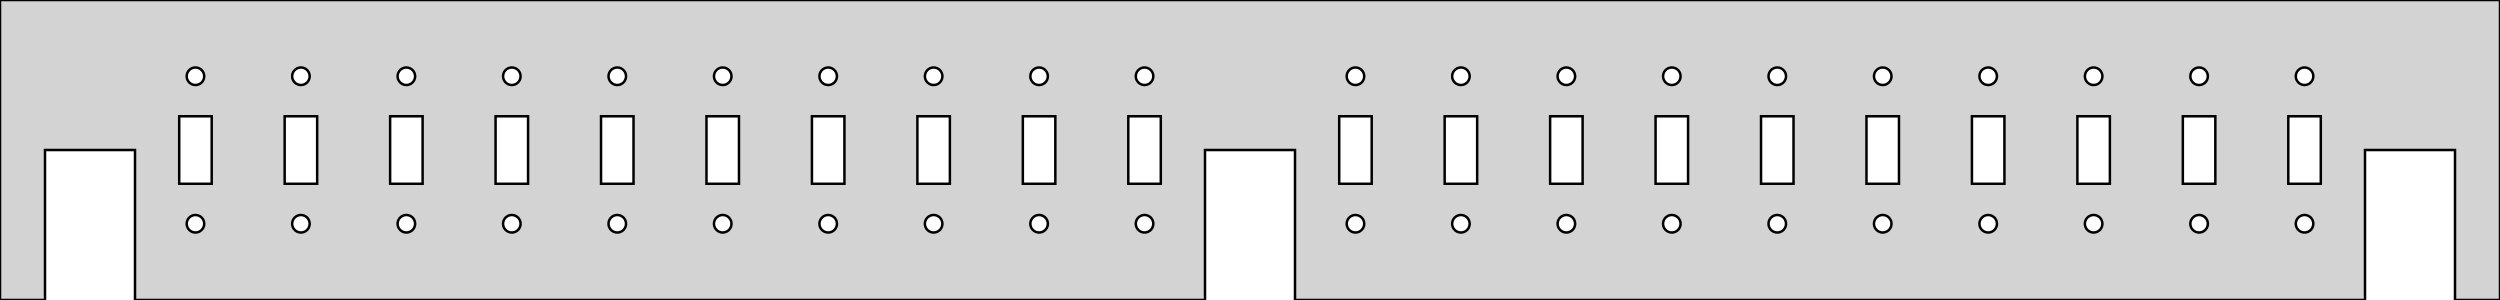 <?xml version="1.0" standalone="no"?>
<!DOCTYPE svg PUBLIC "-//W3C//DTD SVG 1.1//EN" "http://www.w3.org/Graphics/SVG/1.1/DTD/svg11.dtd">
<svg width="500mm" height="60mm" viewBox="0 -60 500 60" xmlns="http://www.w3.org/2000/svg" version="1.1">
<title>OpenSCAD Model</title>
<path d="
M 27,-30 L 27,-0 L 241,-0 L 241,-30 L 259,-30 L 259,-0
 L 473,-0 L 473,-30 L 491,-30 L 491,-0 L 500,-0 L 500,-60
 L 0,-60 L 0,-0 L 9,-0 L 9,-30 z
M 59.999,-43.01 L 59.818,-43.038 L 59.641,-43.086 L 59.47,-43.151 L 59.307,-43.234 L 59.153,-43.334
 L 59.011,-43.45 L 58.881,-43.579 L 58.766,-43.721 L 58.666,-43.875 L 58.583,-44.038 L 58.517,-44.209
 L 58.47,-44.386 L 58.441,-44.567 L 58.432,-44.75 L 58.441,-44.933 L 58.47,-45.114 L 58.517,-45.291
 L 58.583,-45.462 L 58.666,-45.625 L 58.766,-45.779 L 58.881,-45.921 L 59.011,-46.05 L 59.153,-46.166
 L 59.307,-46.266 L 59.47,-46.349 L 59.641,-46.414 L 59.818,-46.462 L 59.999,-46.49 L 60.182,-46.5
 L 60.365,-46.49 L 60.546,-46.462 L 60.723,-46.414 L 60.894,-46.349 L 61.057,-46.266 L 61.21,-46.166
 L 61.353,-46.05 L 61.482,-45.921 L 61.598,-45.779 L 61.697,-45.625 L 61.781,-45.462 L 61.846,-45.291
 L 61.894,-45.114 L 61.922,-44.933 L 61.932,-44.75 L 61.922,-44.567 L 61.894,-44.386 L 61.846,-44.209
 L 61.781,-44.038 L 61.697,-43.875 L 61.598,-43.721 L 61.482,-43.579 L 61.353,-43.45 L 61.21,-43.334
 L 61.057,-43.234 L 60.894,-43.151 L 60.723,-43.086 L 60.546,-43.038 L 60.365,-43.01 L 60.182,-43
 z
M 38.908,-43.01 L 38.727,-43.038 L 38.55,-43.086 L 38.379,-43.151 L 38.216,-43.234 L 38.062,-43.334
 L 37.92,-43.45 L 37.79,-43.579 L 37.675,-43.721 L 37.575,-43.875 L 37.492,-44.038 L 37.427,-44.209
 L 37.379,-44.386 L 37.35,-44.567 L 37.341,-44.75 L 37.35,-44.933 L 37.379,-45.114 L 37.427,-45.291
 L 37.492,-45.462 L 37.575,-45.625 L 37.675,-45.779 L 37.79,-45.921 L 37.92,-46.05 L 38.062,-46.166
 L 38.216,-46.266 L 38.379,-46.349 L 38.55,-46.414 L 38.727,-46.462 L 38.908,-46.49 L 39.091,-46.5
 L 39.274,-46.49 L 39.455,-46.462 L 39.632,-46.414 L 39.803,-46.349 L 39.966,-46.266 L 40.12,-46.166
 L 40.262,-46.05 L 40.391,-45.921 L 40.507,-45.779 L 40.606,-45.625 L 40.69,-45.462 L 40.755,-45.291
 L 40.803,-45.114 L 40.831,-44.933 L 40.841,-44.75 L 40.831,-44.567 L 40.803,-44.386 L 40.755,-44.209
 L 40.69,-44.038 L 40.606,-43.875 L 40.507,-43.721 L 40.391,-43.579 L 40.262,-43.45 L 40.12,-43.334
 L 39.966,-43.234 L 39.803,-43.151 L 39.632,-43.086 L 39.455,-43.038 L 39.274,-43.01 L 39.091,-43
 z
M 228.726,-43.01 L 228.545,-43.038 L 228.368,-43.086 L 228.197,-43.151 L 228.034,-43.234 L 227.88,-43.334
 L 227.738,-43.45 L 227.609,-43.579 L 227.493,-43.721 L 227.394,-43.875 L 227.31,-44.038 L 227.245,-44.209
 L 227.197,-44.386 L 227.169,-44.567 L 227.159,-44.75 L 227.169,-44.933 L 227.197,-45.114 L 227.245,-45.291
 L 227.31,-45.462 L 227.394,-45.625 L 227.493,-45.779 L 227.609,-45.921 L 227.738,-46.05 L 227.88,-46.166
 L 228.034,-46.266 L 228.197,-46.349 L 228.368,-46.414 L 228.545,-46.462 L 228.726,-46.49 L 228.909,-46.5
 L 229.092,-46.49 L 229.273,-46.462 L 229.45,-46.414 L 229.621,-46.349 L 229.784,-46.266 L 229.938,-46.166
 L 230.08,-46.05 L 230.21,-45.921 L 230.325,-45.779 L 230.425,-45.625 L 230.508,-45.462 L 230.573,-45.291
 L 230.621,-45.114 L 230.649,-44.933 L 230.659,-44.75 L 230.649,-44.567 L 230.621,-44.386 L 230.573,-44.209
 L 230.508,-44.038 L 230.425,-43.875 L 230.325,-43.721 L 230.21,-43.579 L 230.08,-43.45 L 229.938,-43.334
 L 229.784,-43.234 L 229.621,-43.151 L 229.45,-43.086 L 229.273,-43.038 L 229.092,-43.01 L 228.909,-43
 z
M 81.09,-43.01 L 80.909,-43.038 L 80.732,-43.086 L 80.561,-43.151 L 80.398,-43.234 L 80.244,-43.334
 L 80.102,-43.45 L 79.972,-43.579 L 79.857,-43.721 L 79.757,-43.875 L 79.674,-44.038 L 79.608,-44.209
 L 79.561,-44.386 L 79.532,-44.567 L 79.523,-44.75 L 79.532,-44.933 L 79.561,-45.114 L 79.608,-45.291
 L 79.674,-45.462 L 79.757,-45.625 L 79.857,-45.779 L 79.972,-45.921 L 80.102,-46.05 L 80.244,-46.166
 L 80.398,-46.266 L 80.561,-46.349 L 80.732,-46.414 L 80.909,-46.462 L 81.09,-46.49 L 81.273,-46.5
 L 81.456,-46.49 L 81.637,-46.462 L 81.814,-46.414 L 81.984,-46.349 L 82.148,-46.266 L 82.301,-46.166
 L 82.444,-46.05 L 82.573,-45.921 L 82.689,-45.779 L 82.788,-45.625 L 82.871,-45.462 L 82.937,-45.291
 L 82.984,-45.114 L 83.013,-44.933 L 83.023,-44.75 L 83.013,-44.567 L 82.984,-44.386 L 82.937,-44.209
 L 82.871,-44.038 L 82.788,-43.875 L 82.689,-43.721 L 82.573,-43.579 L 82.444,-43.45 L 82.301,-43.334
 L 82.148,-43.234 L 81.984,-43.151 L 81.814,-43.086 L 81.637,-43.038 L 81.456,-43.01 L 81.273,-43
 z
M 207.635,-43.01 L 207.454,-43.038 L 207.277,-43.086 L 207.106,-43.151 L 206.943,-43.234 L 206.79,-43.334
 L 206.647,-43.45 L 206.518,-43.579 L 206.402,-43.721 L 206.303,-43.875 L 206.219,-44.038 L 206.154,-44.209
 L 206.106,-44.386 L 206.078,-44.567 L 206.068,-44.75 L 206.078,-44.933 L 206.106,-45.114 L 206.154,-45.291
 L 206.219,-45.462 L 206.303,-45.625 L 206.402,-45.779 L 206.518,-45.921 L 206.647,-46.05 L 206.79,-46.166
 L 206.943,-46.266 L 207.106,-46.349 L 207.277,-46.414 L 207.454,-46.462 L 207.635,-46.49 L 207.818,-46.5
 L 208.001,-46.49 L 208.182,-46.462 L 208.359,-46.414 L 208.53,-46.349 L 208.693,-46.266 L 208.847,-46.166
 L 208.989,-46.05 L 209.119,-45.921 L 209.234,-45.779 L 209.334,-45.625 L 209.417,-45.462 L 209.483,-45.291
 L 209.53,-45.114 L 209.559,-44.933 L 209.568,-44.75 L 209.559,-44.567 L 209.53,-44.386 L 209.483,-44.209
 L 209.417,-44.038 L 209.334,-43.875 L 209.234,-43.721 L 209.119,-43.579 L 208.989,-43.45 L 208.847,-43.334
 L 208.693,-43.234 L 208.53,-43.151 L 208.359,-43.086 L 208.182,-43.038 L 208.001,-43.01 L 207.818,-43
 z
M 102.181,-43.01 L 102,-43.038 L 101.823,-43.086 L 101.652,-43.151 L 101.489,-43.234 L 101.335,-43.334
 L 101.193,-43.45 L 101.063,-43.579 L 100.948,-43.721 L 100.848,-43.875 L 100.765,-44.038 L 100.699,-44.209
 L 100.652,-44.386 L 100.623,-44.567 L 100.614,-44.75 L 100.623,-44.933 L 100.652,-45.114 L 100.699,-45.291
 L 100.765,-45.462 L 100.848,-45.625 L 100.948,-45.779 L 101.063,-45.921 L 101.193,-46.05 L 101.335,-46.166
 L 101.489,-46.266 L 101.652,-46.349 L 101.823,-46.414 L 102,-46.462 L 102.181,-46.49 L 102.364,-46.5
 L 102.547,-46.49 L 102.727,-46.462 L 102.904,-46.414 L 103.075,-46.349 L 103.239,-46.266 L 103.392,-46.166
 L 103.535,-46.05 L 103.664,-45.921 L 103.779,-45.779 L 103.879,-45.625 L 103.962,-45.462 L 104.028,-45.291
 L 104.075,-45.114 L 104.104,-44.933 L 104.114,-44.75 L 104.104,-44.567 L 104.075,-44.386 L 104.028,-44.209
 L 103.962,-44.038 L 103.879,-43.875 L 103.779,-43.721 L 103.664,-43.579 L 103.535,-43.45 L 103.392,-43.334
 L 103.239,-43.234 L 103.075,-43.151 L 102.904,-43.086 L 102.727,-43.038 L 102.547,-43.01 L 102.364,-43
 z
M 186.544,-43.01 L 186.363,-43.038 L 186.186,-43.086 L 186.015,-43.151 L 185.852,-43.234 L 185.699,-43.334
 L 185.556,-43.45 L 185.427,-43.579 L 185.311,-43.721 L 185.212,-43.875 L 185.129,-44.038 L 185.063,-44.209
 L 185.016,-44.386 L 184.987,-44.567 L 184.977,-44.75 L 184.987,-44.933 L 185.016,-45.114 L 185.063,-45.291
 L 185.129,-45.462 L 185.212,-45.625 L 185.311,-45.779 L 185.427,-45.921 L 185.556,-46.05 L 185.699,-46.166
 L 185.852,-46.266 L 186.015,-46.349 L 186.186,-46.414 L 186.363,-46.462 L 186.544,-46.49 L 186.727,-46.5
 L 186.91,-46.49 L 187.091,-46.462 L 187.268,-46.414 L 187.439,-46.349 L 187.602,-46.266 L 187.756,-46.166
 L 187.898,-46.05 L 188.028,-45.921 L 188.143,-45.779 L 188.243,-45.625 L 188.326,-45.462 L 188.392,-45.291
 L 188.439,-45.114 L 188.468,-44.933 L 188.477,-44.75 L 188.468,-44.567 L 188.439,-44.386 L 188.392,-44.209
 L 188.326,-44.038 L 188.243,-43.875 L 188.143,-43.721 L 188.028,-43.579 L 187.898,-43.45 L 187.756,-43.334
 L 187.602,-43.234 L 187.439,-43.151 L 187.268,-43.086 L 187.091,-43.038 L 186.91,-43.01 L 186.727,-43
 z
M 123.272,-43.01 L 123.091,-43.038 L 122.914,-43.086 L 122.743,-43.151 L 122.58,-43.234 L 122.426,-43.334
 L 122.284,-43.45 L 122.154,-43.579 L 122.039,-43.721 L 121.939,-43.875 L 121.856,-44.038 L 121.79,-44.209
 L 121.743,-44.386 L 121.714,-44.567 L 121.705,-44.75 L 121.714,-44.933 L 121.743,-45.114 L 121.79,-45.291
 L 121.856,-45.462 L 121.939,-45.625 L 122.039,-45.779 L 122.154,-45.921 L 122.284,-46.05 L 122.426,-46.166
 L 122.58,-46.266 L 122.743,-46.349 L 122.914,-46.414 L 123.091,-46.462 L 123.272,-46.49 L 123.455,-46.5
 L 123.637,-46.49 L 123.818,-46.462 L 123.995,-46.414 L 124.166,-46.349 L 124.33,-46.266 L 124.483,-46.166
 L 124.626,-46.05 L 124.755,-45.921 L 124.87,-45.779 L 124.97,-45.625 L 125.053,-45.462 L 125.119,-45.291
 L 125.166,-45.114 L 125.195,-44.933 L 125.205,-44.75 L 125.195,-44.567 L 125.166,-44.386 L 125.119,-44.209
 L 125.053,-44.038 L 124.97,-43.875 L 124.87,-43.721 L 124.755,-43.579 L 124.626,-43.45 L 124.483,-43.334
 L 124.33,-43.234 L 124.166,-43.151 L 123.995,-43.086 L 123.818,-43.038 L 123.637,-43.01 L 123.455,-43
 z
M 165.453,-43.01 L 165.273,-43.038 L 165.096,-43.086 L 164.925,-43.151 L 164.761,-43.234 L 164.608,-43.334
 L 164.465,-43.45 L 164.336,-43.579 L 164.221,-43.721 L 164.121,-43.875 L 164.038,-44.038 L 163.972,-44.209
 L 163.925,-44.386 L 163.896,-44.567 L 163.886,-44.75 L 163.896,-44.933 L 163.925,-45.114 L 163.972,-45.291
 L 164.038,-45.462 L 164.121,-45.625 L 164.221,-45.779 L 164.336,-45.921 L 164.465,-46.05 L 164.608,-46.166
 L 164.761,-46.266 L 164.925,-46.349 L 165.096,-46.414 L 165.273,-46.462 L 165.453,-46.49 L 165.636,-46.5
 L 165.819,-46.49 L 166,-46.462 L 166.177,-46.414 L 166.348,-46.349 L 166.511,-46.266 L 166.665,-46.166
 L 166.807,-46.05 L 166.937,-45.921 L 167.052,-45.779 L 167.152,-45.625 L 167.235,-45.462 L 167.301,-45.291
 L 167.348,-45.114 L 167.377,-44.933 L 167.386,-44.75 L 167.377,-44.567 L 167.348,-44.386 L 167.301,-44.209
 L 167.235,-44.038 L 167.152,-43.875 L 167.052,-43.721 L 166.937,-43.579 L 166.807,-43.45 L 166.665,-43.334
 L 166.511,-43.234 L 166.348,-43.151 L 166.177,-43.086 L 166,-43.038 L 165.819,-43.01 L 165.636,-43
 z
M 144.363,-43.01 L 144.182,-43.038 L 144.005,-43.086 L 143.834,-43.151 L 143.67,-43.234 L 143.517,-43.334
 L 143.374,-43.45 L 143.245,-43.579 L 143.13,-43.721 L 143.03,-43.875 L 142.947,-44.038 L 142.881,-44.209
 L 142.834,-44.386 L 142.805,-44.567 L 142.795,-44.75 L 142.805,-44.933 L 142.834,-45.114 L 142.881,-45.291
 L 142.947,-45.462 L 143.03,-45.625 L 143.13,-45.779 L 143.245,-45.921 L 143.374,-46.05 L 143.517,-46.166
 L 143.67,-46.266 L 143.834,-46.349 L 144.005,-46.414 L 144.182,-46.462 L 144.363,-46.49 L 144.545,-46.5
 L 144.728,-46.49 L 144.909,-46.462 L 145.086,-46.414 L 145.257,-46.349 L 145.42,-46.266 L 145.574,-46.166
 L 145.716,-46.05 L 145.846,-45.921 L 145.961,-45.779 L 146.061,-45.625 L 146.144,-45.462 L 146.21,-45.291
 L 146.257,-45.114 L 146.286,-44.933 L 146.295,-44.75 L 146.286,-44.567 L 146.257,-44.386 L 146.21,-44.209
 L 146.144,-44.038 L 146.061,-43.875 L 145.961,-43.721 L 145.846,-43.579 L 145.716,-43.45 L 145.574,-43.334
 L 145.42,-43.234 L 145.257,-43.151 L 145.086,-43.086 L 144.909,-43.038 L 144.728,-43.01 L 144.545,-43
 z
M 291.999,-43.01 L 291.818,-43.038 L 291.641,-43.086 L 291.47,-43.151 L 291.307,-43.234 L 291.153,-43.334
 L 291.011,-43.45 L 290.881,-43.579 L 290.766,-43.721 L 290.666,-43.875 L 290.583,-44.038 L 290.517,-44.209
 L 290.47,-44.386 L 290.441,-44.567 L 290.432,-44.75 L 290.441,-44.933 L 290.47,-45.114 L 290.517,-45.291
 L 290.583,-45.462 L 290.666,-45.625 L 290.766,-45.779 L 290.881,-45.921 L 291.011,-46.05 L 291.153,-46.166
 L 291.307,-46.266 L 291.47,-46.349 L 291.641,-46.414 L 291.818,-46.462 L 291.999,-46.49 L 292.182,-46.5
 L 292.365,-46.49 L 292.546,-46.462 L 292.723,-46.414 L 292.894,-46.349 L 293.057,-46.266 L 293.21,-46.166
 L 293.353,-46.05 L 293.482,-45.921 L 293.598,-45.779 L 293.697,-45.625 L 293.781,-45.462 L 293.846,-45.291
 L 293.894,-45.114 L 293.922,-44.933 L 293.932,-44.75 L 293.922,-44.567 L 293.894,-44.386 L 293.846,-44.209
 L 293.781,-44.038 L 293.697,-43.875 L 293.598,-43.721 L 293.482,-43.579 L 293.353,-43.45 L 293.21,-43.334
 L 293.057,-43.234 L 292.894,-43.151 L 292.723,-43.086 L 292.546,-43.038 L 292.365,-43.01 L 292.182,-43
 z
M 460.726,-43.01 L 460.545,-43.038 L 460.368,-43.086 L 460.197,-43.151 L 460.034,-43.234 L 459.88,-43.334
 L 459.738,-43.45 L 459.609,-43.579 L 459.493,-43.721 L 459.394,-43.875 L 459.31,-44.038 L 459.245,-44.209
 L 459.197,-44.386 L 459.169,-44.567 L 459.159,-44.75 L 459.169,-44.933 L 459.197,-45.114 L 459.245,-45.291
 L 459.31,-45.462 L 459.394,-45.625 L 459.493,-45.779 L 459.609,-45.921 L 459.738,-46.05 L 459.88,-46.166
 L 460.034,-46.266 L 460.197,-46.349 L 460.368,-46.414 L 460.545,-46.462 L 460.726,-46.49 L 460.909,-46.5
 L 461.092,-46.49 L 461.273,-46.462 L 461.45,-46.414 L 461.621,-46.349 L 461.784,-46.266 L 461.938,-46.166
 L 462.08,-46.05 L 462.21,-45.921 L 462.325,-45.779 L 462.425,-45.625 L 462.508,-45.462 L 462.573,-45.291
 L 462.621,-45.114 L 462.649,-44.933 L 462.659,-44.75 L 462.649,-44.567 L 462.621,-44.386 L 462.573,-44.209
 L 462.508,-44.038 L 462.425,-43.875 L 462.325,-43.721 L 462.21,-43.579 L 462.08,-43.45 L 461.938,-43.334
 L 461.784,-43.234 L 461.621,-43.151 L 461.45,-43.086 L 461.273,-43.038 L 461.092,-43.01 L 460.909,-43
 z
M 313.09,-43.01 L 312.909,-43.038 L 312.732,-43.086 L 312.561,-43.151 L 312.398,-43.234 L 312.244,-43.334
 L 312.102,-43.45 L 311.972,-43.579 L 311.857,-43.721 L 311.757,-43.875 L 311.674,-44.038 L 311.608,-44.209
 L 311.561,-44.386 L 311.532,-44.567 L 311.523,-44.75 L 311.532,-44.933 L 311.561,-45.114 L 311.608,-45.291
 L 311.674,-45.462 L 311.757,-45.625 L 311.857,-45.779 L 311.972,-45.921 L 312.102,-46.05 L 312.244,-46.166
 L 312.398,-46.266 L 312.561,-46.349 L 312.732,-46.414 L 312.909,-46.462 L 313.09,-46.49 L 313.273,-46.5
 L 313.456,-46.49 L 313.637,-46.462 L 313.813,-46.414 L 313.984,-46.349 L 314.148,-46.266 L 314.301,-46.166
 L 314.444,-46.05 L 314.573,-45.921 L 314.688,-45.779 L 314.788,-45.625 L 314.871,-45.462 L 314.937,-45.291
 L 314.984,-45.114 L 315.013,-44.933 L 315.023,-44.75 L 315.013,-44.567 L 314.984,-44.386 L 314.937,-44.209
 L 314.871,-44.038 L 314.788,-43.875 L 314.688,-43.721 L 314.573,-43.579 L 314.444,-43.45 L 314.301,-43.334
 L 314.148,-43.234 L 313.984,-43.151 L 313.813,-43.086 L 313.637,-43.038 L 313.456,-43.01 L 313.273,-43
 z
M 439.635,-43.01 L 439.454,-43.038 L 439.277,-43.086 L 439.106,-43.151 L 438.943,-43.234 L 438.79,-43.334
 L 438.647,-43.45 L 438.518,-43.579 L 438.402,-43.721 L 438.303,-43.875 L 438.219,-44.038 L 438.154,-44.209
 L 438.106,-44.386 L 438.078,-44.567 L 438.068,-44.75 L 438.078,-44.933 L 438.106,-45.114 L 438.154,-45.291
 L 438.219,-45.462 L 438.303,-45.625 L 438.402,-45.779 L 438.518,-45.921 L 438.647,-46.05 L 438.79,-46.166
 L 438.943,-46.266 L 439.106,-46.349 L 439.277,-46.414 L 439.454,-46.462 L 439.635,-46.49 L 439.818,-46.5
 L 440.001,-46.49 L 440.182,-46.462 L 440.359,-46.414 L 440.53,-46.349 L 440.693,-46.266 L 440.847,-46.166
 L 440.989,-46.05 L 441.119,-45.921 L 441.234,-45.779 L 441.334,-45.625 L 441.417,-45.462 L 441.483,-45.291
 L 441.53,-45.114 L 441.559,-44.933 L 441.568,-44.75 L 441.559,-44.567 L 441.53,-44.386 L 441.483,-44.209
 L 441.417,-44.038 L 441.334,-43.875 L 441.234,-43.721 L 441.119,-43.579 L 440.989,-43.45 L 440.847,-43.334
 L 440.693,-43.234 L 440.53,-43.151 L 440.359,-43.086 L 440.182,-43.038 L 440.001,-43.01 L 439.818,-43
 z
M 334.181,-43.01 L 334,-43.038 L 333.823,-43.086 L 333.652,-43.151 L 333.489,-43.234 L 333.335,-43.334
 L 333.193,-43.45 L 333.063,-43.579 L 332.948,-43.721 L 332.848,-43.875 L 332.765,-44.038 L 332.699,-44.209
 L 332.652,-44.386 L 332.623,-44.567 L 332.614,-44.75 L 332.623,-44.933 L 332.652,-45.114 L 332.699,-45.291
 L 332.765,-45.462 L 332.848,-45.625 L 332.948,-45.779 L 333.063,-45.921 L 333.193,-46.05 L 333.335,-46.166
 L 333.489,-46.266 L 333.652,-46.349 L 333.823,-46.414 L 334,-46.462 L 334.181,-46.49 L 334.364,-46.5
 L 334.547,-46.49 L 334.727,-46.462 L 334.904,-46.414 L 335.075,-46.349 L 335.239,-46.266 L 335.392,-46.166
 L 335.535,-46.05 L 335.664,-45.921 L 335.779,-45.779 L 335.879,-45.625 L 335.962,-45.462 L 336.028,-45.291
 L 336.075,-45.114 L 336.104,-44.933 L 336.114,-44.75 L 336.104,-44.567 L 336.075,-44.386 L 336.028,-44.209
 L 335.962,-44.038 L 335.879,-43.875 L 335.779,-43.721 L 335.664,-43.579 L 335.535,-43.45 L 335.392,-43.334
 L 335.239,-43.234 L 335.075,-43.151 L 334.904,-43.086 L 334.727,-43.038 L 334.547,-43.01 L 334.364,-43
 z
M 418.544,-43.01 L 418.363,-43.038 L 418.186,-43.086 L 418.015,-43.151 L 417.852,-43.234 L 417.699,-43.334
 L 417.556,-43.45 L 417.427,-43.579 L 417.311,-43.721 L 417.212,-43.875 L 417.129,-44.038 L 417.063,-44.209
 L 417.016,-44.386 L 416.987,-44.567 L 416.977,-44.75 L 416.987,-44.933 L 417.016,-45.114 L 417.063,-45.291
 L 417.129,-45.462 L 417.212,-45.625 L 417.311,-45.779 L 417.427,-45.921 L 417.556,-46.05 L 417.699,-46.166
 L 417.852,-46.266 L 418.015,-46.349 L 418.186,-46.414 L 418.363,-46.462 L 418.544,-46.49 L 418.727,-46.5
 L 418.91,-46.49 L 419.091,-46.462 L 419.268,-46.414 L 419.439,-46.349 L 419.602,-46.266 L 419.756,-46.166
 L 419.898,-46.05 L 420.028,-45.921 L 420.143,-45.779 L 420.243,-45.625 L 420.326,-45.462 L 420.392,-45.291
 L 420.439,-45.114 L 420.468,-44.933 L 420.477,-44.75 L 420.468,-44.567 L 420.439,-44.386 L 420.392,-44.209
 L 420.326,-44.038 L 420.243,-43.875 L 420.143,-43.721 L 420.028,-43.579 L 419.898,-43.45 L 419.756,-43.334
 L 419.602,-43.234 L 419.439,-43.151 L 419.268,-43.086 L 419.091,-43.038 L 418.91,-43.01 L 418.727,-43
 z
M 355.272,-43.01 L 355.091,-43.038 L 354.914,-43.086 L 354.743,-43.151 L 354.58,-43.234 L 354.426,-43.334
 L 354.284,-43.45 L 354.154,-43.579 L 354.039,-43.721 L 353.939,-43.875 L 353.856,-44.038 L 353.79,-44.209
 L 353.743,-44.386 L 353.714,-44.567 L 353.705,-44.75 L 353.714,-44.933 L 353.743,-45.114 L 353.79,-45.291
 L 353.856,-45.462 L 353.939,-45.625 L 354.039,-45.779 L 354.154,-45.921 L 354.284,-46.05 L 354.426,-46.166
 L 354.58,-46.266 L 354.743,-46.349 L 354.914,-46.414 L 355.091,-46.462 L 355.272,-46.49 L 355.455,-46.5
 L 355.637,-46.49 L 355.818,-46.462 L 355.995,-46.414 L 356.166,-46.349 L 356.33,-46.266 L 356.483,-46.166
 L 356.626,-46.05 L 356.755,-45.921 L 356.87,-45.779 L 356.97,-45.625 L 357.053,-45.462 L 357.119,-45.291
 L 357.166,-45.114 L 357.195,-44.933 L 357.205,-44.75 L 357.195,-44.567 L 357.166,-44.386 L 357.119,-44.209
 L 357.053,-44.038 L 356.97,-43.875 L 356.87,-43.721 L 356.755,-43.579 L 356.626,-43.45 L 356.483,-43.334
 L 356.33,-43.234 L 356.166,-43.151 L 355.995,-43.086 L 355.818,-43.038 L 355.637,-43.01 L 355.455,-43
 z
M 397.453,-43.01 L 397.273,-43.038 L 397.096,-43.086 L 396.925,-43.151 L 396.761,-43.234 L 396.608,-43.334
 L 396.465,-43.45 L 396.336,-43.579 L 396.221,-43.721 L 396.121,-43.875 L 396.038,-44.038 L 395.972,-44.209
 L 395.925,-44.386 L 395.896,-44.567 L 395.886,-44.75 L 395.896,-44.933 L 395.925,-45.114 L 395.972,-45.291
 L 396.038,-45.462 L 396.121,-45.625 L 396.221,-45.779 L 396.336,-45.921 L 396.465,-46.05 L 396.608,-46.166
 L 396.761,-46.266 L 396.925,-46.349 L 397.096,-46.414 L 397.273,-46.462 L 397.453,-46.49 L 397.636,-46.5
 L 397.819,-46.49 L 398,-46.462 L 398.177,-46.414 L 398.348,-46.349 L 398.511,-46.266 L 398.665,-46.166
 L 398.807,-46.05 L 398.937,-45.921 L 399.052,-45.779 L 399.152,-45.625 L 399.235,-45.462 L 399.301,-45.291
 L 399.348,-45.114 L 399.377,-44.933 L 399.386,-44.75 L 399.377,-44.567 L 399.348,-44.386 L 399.301,-44.209
 L 399.235,-44.038 L 399.152,-43.875 L 399.052,-43.721 L 398.937,-43.579 L 398.807,-43.45 L 398.665,-43.334
 L 398.511,-43.234 L 398.348,-43.151 L 398.177,-43.086 L 398,-43.038 L 397.819,-43.01 L 397.636,-43
 z
M 376.363,-43.01 L 376.182,-43.038 L 376.005,-43.086 L 375.834,-43.151 L 375.67,-43.234 L 375.517,-43.334
 L 375.374,-43.45 L 375.245,-43.579 L 375.13,-43.721 L 375.03,-43.875 L 374.947,-44.038 L 374.881,-44.209
 L 374.834,-44.386 L 374.805,-44.567 L 374.795,-44.75 L 374.805,-44.933 L 374.834,-45.114 L 374.881,-45.291
 L 374.947,-45.462 L 375.03,-45.625 L 375.13,-45.779 L 375.245,-45.921 L 375.374,-46.05 L 375.517,-46.166
 L 375.67,-46.266 L 375.834,-46.349 L 376.005,-46.414 L 376.182,-46.462 L 376.363,-46.49 L 376.545,-46.5
 L 376.728,-46.49 L 376.909,-46.462 L 377.086,-46.414 L 377.257,-46.349 L 377.42,-46.266 L 377.574,-46.166
 L 377.716,-46.05 L 377.846,-45.921 L 377.961,-45.779 L 378.061,-45.625 L 378.144,-45.462 L 378.21,-45.291
 L 378.257,-45.114 L 378.286,-44.933 L 378.295,-44.75 L 378.286,-44.567 L 378.257,-44.386 L 378.21,-44.209
 L 378.144,-44.038 L 378.061,-43.875 L 377.961,-43.721 L 377.846,-43.579 L 377.716,-43.45 L 377.574,-43.334
 L 377.42,-43.234 L 377.257,-43.151 L 377.086,-43.086 L 376.909,-43.038 L 376.728,-43.01 L 376.545,-43
 z
M 270.908,-43.01 L 270.727,-43.038 L 270.55,-43.086 L 270.379,-43.151 L 270.216,-43.234 L 270.062,-43.334
 L 269.92,-43.45 L 269.79,-43.579 L 269.675,-43.721 L 269.575,-43.875 L 269.492,-44.038 L 269.427,-44.209
 L 269.379,-44.386 L 269.35,-44.567 L 269.341,-44.75 L 269.35,-44.933 L 269.379,-45.114 L 269.427,-45.291
 L 269.492,-45.462 L 269.575,-45.625 L 269.675,-45.779 L 269.79,-45.921 L 269.92,-46.05 L 270.062,-46.166
 L 270.216,-46.266 L 270.379,-46.349 L 270.55,-46.414 L 270.727,-46.462 L 270.908,-46.49 L 271.091,-46.5
 L 271.274,-46.49 L 271.455,-46.462 L 271.632,-46.414 L 271.803,-46.349 L 271.966,-46.266 L 272.12,-46.166
 L 272.262,-46.05 L 272.391,-45.921 L 272.507,-45.779 L 272.606,-45.625 L 272.69,-45.462 L 272.755,-45.291
 L 272.803,-45.114 L 272.831,-44.933 L 272.841,-44.75 L 272.831,-44.567 L 272.803,-44.386 L 272.755,-44.209
 L 272.69,-44.038 L 272.606,-43.875 L 272.507,-43.721 L 272.391,-43.579 L 272.262,-43.45 L 272.12,-43.334
 L 271.966,-43.234 L 271.803,-43.151 L 271.632,-43.086 L 271.455,-43.038 L 271.274,-43.01 L 271.091,-43
 z
M 288.932,-23.25 L 288.932,-36.75 L 295.432,-36.75 L 295.432,-23.25 z
M 35.841,-23.25 L 35.841,-36.75 L 42.341,-36.75 L 42.341,-23.25 z
M 225.659,-23.25 L 225.659,-36.75 L 232.159,-36.75 L 232.159,-23.25 z
M 183.477,-23.25 L 183.477,-36.75 L 189.977,-36.75 L 189.977,-23.25 z
M 162.386,-23.25 L 162.386,-36.75 L 168.886,-36.75 L 168.886,-23.25 z
M 141.295,-23.25 L 141.295,-36.75 L 147.795,-36.75 L 147.795,-23.25 z
M 120.205,-23.25 L 120.205,-36.75 L 126.705,-36.75 L 126.705,-23.25 z
M 99.114,-23.25 L 99.114,-36.75 L 105.614,-36.75 L 105.614,-23.25 z
M 78.023,-23.25 L 78.023,-36.75 L 84.523,-36.75 L 84.523,-23.25 z
M 56.932,-23.25 L 56.932,-36.75 L 63.432,-36.75 L 63.432,-23.25 z
M 331.114,-23.25 L 331.114,-36.75 L 337.614,-36.75 L 337.614,-23.25 z
M 352.205,-23.25 L 352.205,-36.75 L 358.705,-36.75 L 358.705,-23.25 z
M 373.295,-23.25 L 373.295,-36.75 L 379.795,-36.75 L 379.795,-23.25 z
M 394.386,-23.25 L 394.386,-36.75 L 400.886,-36.75 L 400.886,-23.25 z
M 415.477,-23.25 L 415.477,-36.75 L 421.977,-36.75 L 421.977,-23.25 z
M 436.568,-23.25 L 436.568,-36.75 L 443.068,-36.75 L 443.068,-23.25 z
M 457.659,-23.25 L 457.659,-36.75 L 464.159,-36.75 L 464.159,-23.25 z
M 204.568,-23.25 L 204.568,-36.75 L 211.068,-36.75 L 211.068,-23.25 z
M 267.841,-23.25 L 267.841,-36.75 L 274.341,-36.75 L 274.341,-23.25 z
M 310.023,-23.25 L 310.023,-36.75 L 316.523,-36.75 L 316.523,-23.25 z
M 165.453,-13.51 L 165.273,-13.538 L 165.096,-13.586 L 164.925,-13.651 L 164.761,-13.735 L 164.608,-13.834
 L 164.465,-13.95 L 164.336,-14.079 L 164.221,-14.221 L 164.121,-14.375 L 164.038,-14.538 L 163.972,-14.709
 L 163.925,-14.886 L 163.896,-15.067 L 163.886,-15.25 L 163.896,-15.433 L 163.925,-15.614 L 163.972,-15.791
 L 164.038,-15.962 L 164.121,-16.125 L 164.221,-16.279 L 164.336,-16.421 L 164.465,-16.55 L 164.608,-16.666
 L 164.761,-16.765 L 164.925,-16.849 L 165.096,-16.914 L 165.273,-16.962 L 165.453,-16.99 L 165.636,-17
 L 165.819,-16.99 L 166,-16.962 L 166.177,-16.914 L 166.348,-16.849 L 166.511,-16.765 L 166.665,-16.666
 L 166.807,-16.55 L 166.937,-16.421 L 167.052,-16.279 L 167.152,-16.125 L 167.235,-15.962 L 167.301,-15.791
 L 167.348,-15.614 L 167.377,-15.433 L 167.386,-15.25 L 167.377,-15.067 L 167.348,-14.886 L 167.301,-14.709
 L 167.235,-14.538 L 167.152,-14.375 L 167.052,-14.221 L 166.937,-14.079 L 166.807,-13.95 L 166.665,-13.834
 L 166.511,-13.735 L 166.348,-13.651 L 166.177,-13.586 L 166,-13.538 L 165.819,-13.51 L 165.636,-13.5
 z
M 376.363,-13.51 L 376.182,-13.538 L 376.005,-13.586 L 375.834,-13.651 L 375.67,-13.735 L 375.517,-13.834
 L 375.374,-13.95 L 375.245,-14.079 L 375.13,-14.221 L 375.03,-14.375 L 374.947,-14.538 L 374.881,-14.709
 L 374.834,-14.886 L 374.805,-15.067 L 374.795,-15.25 L 374.805,-15.433 L 374.834,-15.614 L 374.881,-15.791
 L 374.947,-15.962 L 375.03,-16.125 L 375.13,-16.279 L 375.245,-16.421 L 375.374,-16.55 L 375.517,-16.666
 L 375.67,-16.765 L 375.834,-16.849 L 376.005,-16.914 L 376.182,-16.962 L 376.363,-16.99 L 376.545,-17
 L 376.728,-16.99 L 376.909,-16.962 L 377.086,-16.914 L 377.257,-16.849 L 377.42,-16.765 L 377.574,-16.666
 L 377.716,-16.55 L 377.846,-16.421 L 377.961,-16.279 L 378.061,-16.125 L 378.144,-15.962 L 378.21,-15.791
 L 378.257,-15.614 L 378.286,-15.433 L 378.295,-15.25 L 378.286,-15.067 L 378.257,-14.886 L 378.21,-14.709
 L 378.144,-14.538 L 378.061,-14.375 L 377.961,-14.221 L 377.846,-14.079 L 377.716,-13.95 L 377.574,-13.834
 L 377.42,-13.735 L 377.257,-13.651 L 377.086,-13.586 L 376.909,-13.538 L 376.728,-13.51 L 376.545,-13.5
 z
M 355.272,-13.51 L 355.091,-13.538 L 354.914,-13.586 L 354.743,-13.651 L 354.58,-13.735 L 354.426,-13.834
 L 354.284,-13.95 L 354.154,-14.079 L 354.039,-14.221 L 353.939,-14.375 L 353.856,-14.538 L 353.79,-14.709
 L 353.743,-14.886 L 353.714,-15.067 L 353.705,-15.25 L 353.714,-15.433 L 353.743,-15.614 L 353.79,-15.791
 L 353.856,-15.962 L 353.939,-16.125 L 354.039,-16.279 L 354.154,-16.421 L 354.284,-16.55 L 354.426,-16.666
 L 354.58,-16.765 L 354.743,-16.849 L 354.914,-16.914 L 355.091,-16.962 L 355.272,-16.99 L 355.455,-17
 L 355.637,-16.99 L 355.818,-16.962 L 355.995,-16.914 L 356.166,-16.849 L 356.33,-16.765 L 356.483,-16.666
 L 356.626,-16.55 L 356.755,-16.421 L 356.87,-16.279 L 356.97,-16.125 L 357.053,-15.962 L 357.119,-15.791
 L 357.166,-15.614 L 357.195,-15.433 L 357.205,-15.25 L 357.195,-15.067 L 357.166,-14.886 L 357.119,-14.709
 L 357.053,-14.538 L 356.97,-14.375 L 356.87,-14.221 L 356.755,-14.079 L 356.626,-13.95 L 356.483,-13.834
 L 356.33,-13.735 L 356.166,-13.651 L 355.995,-13.586 L 355.818,-13.538 L 355.637,-13.51 L 355.455,-13.5
 z
M 334.181,-13.51 L 334,-13.538 L 333.823,-13.586 L 333.652,-13.651 L 333.489,-13.735 L 333.335,-13.834
 L 333.193,-13.95 L 333.063,-14.079 L 332.948,-14.221 L 332.848,-14.375 L 332.765,-14.538 L 332.699,-14.709
 L 332.652,-14.886 L 332.623,-15.067 L 332.614,-15.25 L 332.623,-15.433 L 332.652,-15.614 L 332.699,-15.791
 L 332.765,-15.962 L 332.848,-16.125 L 332.948,-16.279 L 333.063,-16.421 L 333.193,-16.55 L 333.335,-16.666
 L 333.489,-16.765 L 333.652,-16.849 L 333.823,-16.914 L 334,-16.962 L 334.181,-16.99 L 334.364,-17
 L 334.547,-16.99 L 334.727,-16.962 L 334.904,-16.914 L 335.075,-16.849 L 335.239,-16.765 L 335.392,-16.666
 L 335.535,-16.55 L 335.664,-16.421 L 335.779,-16.279 L 335.879,-16.125 L 335.962,-15.962 L 336.028,-15.791
 L 336.075,-15.614 L 336.104,-15.433 L 336.114,-15.25 L 336.104,-15.067 L 336.075,-14.886 L 336.028,-14.709
 L 335.962,-14.538 L 335.879,-14.375 L 335.779,-14.221 L 335.664,-14.079 L 335.535,-13.95 L 335.392,-13.834
 L 335.239,-13.735 L 335.075,-13.651 L 334.904,-13.586 L 334.727,-13.538 L 334.547,-13.51 L 334.364,-13.5
 z
M 228.726,-13.51 L 228.545,-13.538 L 228.368,-13.586 L 228.197,-13.651 L 228.034,-13.735 L 227.88,-13.834
 L 227.738,-13.95 L 227.609,-14.079 L 227.493,-14.221 L 227.394,-14.375 L 227.31,-14.538 L 227.245,-14.709
 L 227.197,-14.886 L 227.169,-15.067 L 227.159,-15.25 L 227.169,-15.433 L 227.197,-15.614 L 227.245,-15.791
 L 227.31,-15.962 L 227.394,-16.125 L 227.493,-16.279 L 227.609,-16.421 L 227.738,-16.55 L 227.88,-16.666
 L 228.034,-16.765 L 228.197,-16.849 L 228.368,-16.914 L 228.545,-16.962 L 228.726,-16.99 L 228.909,-17
 L 229.092,-16.99 L 229.273,-16.962 L 229.45,-16.914 L 229.621,-16.849 L 229.784,-16.765 L 229.938,-16.666
 L 230.08,-16.55 L 230.21,-16.421 L 230.325,-16.279 L 230.425,-16.125 L 230.508,-15.962 L 230.573,-15.791
 L 230.621,-15.614 L 230.649,-15.433 L 230.659,-15.25 L 230.649,-15.067 L 230.621,-14.886 L 230.573,-14.709
 L 230.508,-14.538 L 230.425,-14.375 L 230.325,-14.221 L 230.21,-14.079 L 230.08,-13.95 L 229.938,-13.834
 L 229.784,-13.735 L 229.621,-13.651 L 229.45,-13.586 L 229.273,-13.538 L 229.092,-13.51 L 228.909,-13.5
 z
M 38.908,-13.51 L 38.727,-13.538 L 38.55,-13.586 L 38.379,-13.651 L 38.216,-13.735 L 38.062,-13.834
 L 37.92,-13.95 L 37.79,-14.079 L 37.675,-14.221 L 37.575,-14.375 L 37.492,-14.538 L 37.427,-14.709
 L 37.379,-14.886 L 37.35,-15.067 L 37.341,-15.25 L 37.35,-15.433 L 37.379,-15.614 L 37.427,-15.791
 L 37.492,-15.962 L 37.575,-16.125 L 37.675,-16.279 L 37.79,-16.421 L 37.92,-16.55 L 38.062,-16.666
 L 38.216,-16.765 L 38.379,-16.849 L 38.55,-16.914 L 38.727,-16.962 L 38.908,-16.99 L 39.091,-17
 L 39.274,-16.99 L 39.455,-16.962 L 39.632,-16.914 L 39.803,-16.849 L 39.966,-16.765 L 40.12,-16.666
 L 40.262,-16.55 L 40.391,-16.421 L 40.507,-16.279 L 40.606,-16.125 L 40.69,-15.962 L 40.755,-15.791
 L 40.803,-15.614 L 40.831,-15.433 L 40.841,-15.25 L 40.831,-15.067 L 40.803,-14.886 L 40.755,-14.709
 L 40.69,-14.538 L 40.606,-14.375 L 40.507,-14.221 L 40.391,-14.079 L 40.262,-13.95 L 40.12,-13.834
 L 39.966,-13.735 L 39.803,-13.651 L 39.632,-13.586 L 39.455,-13.538 L 39.274,-13.51 L 39.091,-13.5
 z
M 207.635,-13.51 L 207.454,-13.538 L 207.277,-13.586 L 207.106,-13.651 L 206.943,-13.735 L 206.79,-13.834
 L 206.647,-13.95 L 206.518,-14.079 L 206.402,-14.221 L 206.303,-14.375 L 206.219,-14.538 L 206.154,-14.709
 L 206.106,-14.886 L 206.078,-15.067 L 206.068,-15.25 L 206.078,-15.433 L 206.106,-15.614 L 206.154,-15.791
 L 206.219,-15.962 L 206.303,-16.125 L 206.402,-16.279 L 206.518,-16.421 L 206.647,-16.55 L 206.79,-16.666
 L 206.943,-16.765 L 207.106,-16.849 L 207.277,-16.914 L 207.454,-16.962 L 207.635,-16.99 L 207.818,-17
 L 208.001,-16.99 L 208.182,-16.962 L 208.359,-16.914 L 208.53,-16.849 L 208.693,-16.765 L 208.847,-16.666
 L 208.989,-16.55 L 209.119,-16.421 L 209.234,-16.279 L 209.334,-16.125 L 209.417,-15.962 L 209.483,-15.791
 L 209.53,-15.614 L 209.559,-15.433 L 209.568,-15.25 L 209.559,-15.067 L 209.53,-14.886 L 209.483,-14.709
 L 209.417,-14.538 L 209.334,-14.375 L 209.234,-14.221 L 209.119,-14.079 L 208.989,-13.95 L 208.847,-13.834
 L 208.693,-13.735 L 208.53,-13.651 L 208.359,-13.586 L 208.182,-13.538 L 208.001,-13.51 L 207.818,-13.5
 z
M 59.999,-13.51 L 59.818,-13.538 L 59.641,-13.586 L 59.47,-13.651 L 59.307,-13.735 L 59.153,-13.834
 L 59.011,-13.95 L 58.881,-14.079 L 58.766,-14.221 L 58.666,-14.375 L 58.583,-14.538 L 58.517,-14.709
 L 58.47,-14.886 L 58.441,-15.067 L 58.432,-15.25 L 58.441,-15.433 L 58.47,-15.614 L 58.517,-15.791
 L 58.583,-15.962 L 58.666,-16.125 L 58.766,-16.279 L 58.881,-16.421 L 59.011,-16.55 L 59.153,-16.666
 L 59.307,-16.765 L 59.47,-16.849 L 59.641,-16.914 L 59.818,-16.962 L 59.999,-16.99 L 60.182,-17
 L 60.365,-16.99 L 60.546,-16.962 L 60.723,-16.914 L 60.894,-16.849 L 61.057,-16.765 L 61.21,-16.666
 L 61.353,-16.55 L 61.482,-16.421 L 61.598,-16.279 L 61.697,-16.125 L 61.781,-15.962 L 61.846,-15.791
 L 61.894,-15.614 L 61.922,-15.433 L 61.932,-15.25 L 61.922,-15.067 L 61.894,-14.886 L 61.846,-14.709
 L 61.781,-14.538 L 61.697,-14.375 L 61.598,-14.221 L 61.482,-14.079 L 61.353,-13.95 L 61.21,-13.834
 L 61.057,-13.735 L 60.894,-13.651 L 60.723,-13.586 L 60.546,-13.538 L 60.365,-13.51 L 60.182,-13.5
 z
M 186.544,-13.51 L 186.363,-13.538 L 186.186,-13.586 L 186.015,-13.651 L 185.852,-13.735 L 185.699,-13.834
 L 185.556,-13.95 L 185.427,-14.079 L 185.311,-14.221 L 185.212,-14.375 L 185.129,-14.538 L 185.063,-14.709
 L 185.016,-14.886 L 184.987,-15.067 L 184.977,-15.25 L 184.987,-15.433 L 185.016,-15.614 L 185.063,-15.791
 L 185.129,-15.962 L 185.212,-16.125 L 185.311,-16.279 L 185.427,-16.421 L 185.556,-16.55 L 185.699,-16.666
 L 185.852,-16.765 L 186.015,-16.849 L 186.186,-16.914 L 186.363,-16.962 L 186.544,-16.99 L 186.727,-17
 L 186.91,-16.99 L 187.091,-16.962 L 187.268,-16.914 L 187.439,-16.849 L 187.602,-16.765 L 187.756,-16.666
 L 187.898,-16.55 L 188.028,-16.421 L 188.143,-16.279 L 188.243,-16.125 L 188.326,-15.962 L 188.392,-15.791
 L 188.439,-15.614 L 188.468,-15.433 L 188.477,-15.25 L 188.468,-15.067 L 188.439,-14.886 L 188.392,-14.709
 L 188.326,-14.538 L 188.243,-14.375 L 188.143,-14.221 L 188.028,-14.079 L 187.898,-13.95 L 187.756,-13.834
 L 187.602,-13.735 L 187.439,-13.651 L 187.268,-13.586 L 187.091,-13.538 L 186.91,-13.51 L 186.727,-13.5
 z
M 81.09,-13.51 L 80.909,-13.538 L 80.732,-13.586 L 80.561,-13.651 L 80.398,-13.735 L 80.244,-13.834
 L 80.102,-13.95 L 79.972,-14.079 L 79.857,-14.221 L 79.757,-14.375 L 79.674,-14.538 L 79.608,-14.709
 L 79.561,-14.886 L 79.532,-15.067 L 79.523,-15.25 L 79.532,-15.433 L 79.561,-15.614 L 79.608,-15.791
 L 79.674,-15.962 L 79.757,-16.125 L 79.857,-16.279 L 79.972,-16.421 L 80.102,-16.55 L 80.244,-16.666
 L 80.398,-16.765 L 80.561,-16.849 L 80.732,-16.914 L 80.909,-16.962 L 81.09,-16.99 L 81.273,-17
 L 81.456,-16.99 L 81.637,-16.962 L 81.814,-16.914 L 81.984,-16.849 L 82.148,-16.765 L 82.301,-16.666
 L 82.444,-16.55 L 82.573,-16.421 L 82.689,-16.279 L 82.788,-16.125 L 82.871,-15.962 L 82.937,-15.791
 L 82.984,-15.614 L 83.013,-15.433 L 83.023,-15.25 L 83.013,-15.067 L 82.984,-14.886 L 82.937,-14.709
 L 82.871,-14.538 L 82.788,-14.375 L 82.689,-14.221 L 82.573,-14.079 L 82.444,-13.95 L 82.301,-13.834
 L 82.148,-13.735 L 81.984,-13.651 L 81.814,-13.586 L 81.637,-13.538 L 81.456,-13.51 L 81.273,-13.5
 z
M 397.453,-13.51 L 397.273,-13.538 L 397.096,-13.586 L 396.925,-13.651 L 396.761,-13.735 L 396.608,-13.834
 L 396.465,-13.95 L 396.336,-14.079 L 396.221,-14.221 L 396.121,-14.375 L 396.038,-14.538 L 395.972,-14.709
 L 395.925,-14.886 L 395.896,-15.067 L 395.886,-15.25 L 395.896,-15.433 L 395.925,-15.614 L 395.972,-15.791
 L 396.038,-15.962 L 396.121,-16.125 L 396.221,-16.279 L 396.336,-16.421 L 396.465,-16.55 L 396.608,-16.666
 L 396.761,-16.765 L 396.925,-16.849 L 397.096,-16.914 L 397.273,-16.962 L 397.453,-16.99 L 397.636,-17
 L 397.819,-16.99 L 398,-16.962 L 398.177,-16.914 L 398.348,-16.849 L 398.511,-16.765 L 398.665,-16.666
 L 398.807,-16.55 L 398.937,-16.421 L 399.052,-16.279 L 399.152,-16.125 L 399.235,-15.962 L 399.301,-15.791
 L 399.348,-15.614 L 399.377,-15.433 L 399.386,-15.25 L 399.377,-15.067 L 399.348,-14.886 L 399.301,-14.709
 L 399.235,-14.538 L 399.152,-14.375 L 399.052,-14.221 L 398.937,-14.079 L 398.807,-13.95 L 398.665,-13.834
 L 398.511,-13.735 L 398.348,-13.651 L 398.177,-13.586 L 398,-13.538 L 397.819,-13.51 L 397.636,-13.5
 z
M 102.181,-13.51 L 102,-13.538 L 101.823,-13.586 L 101.652,-13.651 L 101.489,-13.735 L 101.335,-13.834
 L 101.193,-13.95 L 101.063,-14.079 L 100.948,-14.221 L 100.848,-14.375 L 100.765,-14.538 L 100.699,-14.709
 L 100.652,-14.886 L 100.623,-15.067 L 100.614,-15.25 L 100.623,-15.433 L 100.652,-15.614 L 100.699,-15.791
 L 100.765,-15.962 L 100.848,-16.125 L 100.948,-16.279 L 101.063,-16.421 L 101.193,-16.55 L 101.335,-16.666
 L 101.489,-16.765 L 101.652,-16.849 L 101.823,-16.914 L 102,-16.962 L 102.181,-16.99 L 102.364,-17
 L 102.547,-16.99 L 102.727,-16.962 L 102.904,-16.914 L 103.075,-16.849 L 103.239,-16.765 L 103.392,-16.666
 L 103.535,-16.55 L 103.664,-16.421 L 103.779,-16.279 L 103.879,-16.125 L 103.962,-15.962 L 104.028,-15.791
 L 104.075,-15.614 L 104.104,-15.433 L 104.114,-15.25 L 104.104,-15.067 L 104.075,-14.886 L 104.028,-14.709
 L 103.962,-14.538 L 103.879,-14.375 L 103.779,-14.221 L 103.664,-14.079 L 103.535,-13.95 L 103.392,-13.834
 L 103.239,-13.735 L 103.075,-13.651 L 102.904,-13.586 L 102.727,-13.538 L 102.547,-13.51 L 102.364,-13.5
 z
M 144.363,-13.51 L 144.182,-13.538 L 144.005,-13.586 L 143.834,-13.651 L 143.67,-13.735 L 143.517,-13.834
 L 143.374,-13.95 L 143.245,-14.079 L 143.13,-14.221 L 143.03,-14.375 L 142.947,-14.538 L 142.881,-14.709
 L 142.834,-14.886 L 142.805,-15.067 L 142.795,-15.25 L 142.805,-15.433 L 142.834,-15.614 L 142.881,-15.791
 L 142.947,-15.962 L 143.03,-16.125 L 143.13,-16.279 L 143.245,-16.421 L 143.374,-16.55 L 143.517,-16.666
 L 143.67,-16.765 L 143.834,-16.849 L 144.005,-16.914 L 144.182,-16.962 L 144.363,-16.99 L 144.545,-17
 L 144.728,-16.99 L 144.909,-16.962 L 145.086,-16.914 L 145.257,-16.849 L 145.42,-16.765 L 145.574,-16.666
 L 145.716,-16.55 L 145.846,-16.421 L 145.961,-16.279 L 146.061,-16.125 L 146.144,-15.962 L 146.21,-15.791
 L 146.257,-15.614 L 146.286,-15.433 L 146.295,-15.25 L 146.286,-15.067 L 146.257,-14.886 L 146.21,-14.709
 L 146.144,-14.538 L 146.061,-14.375 L 145.961,-14.221 L 145.846,-14.079 L 145.716,-13.95 L 145.574,-13.834
 L 145.42,-13.735 L 145.257,-13.651 L 145.086,-13.586 L 144.909,-13.538 L 144.728,-13.51 L 144.545,-13.5
 z
M 123.272,-13.51 L 123.091,-13.538 L 122.914,-13.586 L 122.743,-13.651 L 122.58,-13.735 L 122.426,-13.834
 L 122.284,-13.95 L 122.154,-14.079 L 122.039,-14.221 L 121.939,-14.375 L 121.856,-14.538 L 121.79,-14.709
 L 121.743,-14.886 L 121.714,-15.067 L 121.705,-15.25 L 121.714,-15.433 L 121.743,-15.614 L 121.79,-15.791
 L 121.856,-15.962 L 121.939,-16.125 L 122.039,-16.279 L 122.154,-16.421 L 122.284,-16.55 L 122.426,-16.666
 L 122.58,-16.765 L 122.743,-16.849 L 122.914,-16.914 L 123.091,-16.962 L 123.272,-16.99 L 123.455,-17
 L 123.637,-16.99 L 123.818,-16.962 L 123.995,-16.914 L 124.166,-16.849 L 124.33,-16.765 L 124.483,-16.666
 L 124.626,-16.55 L 124.755,-16.421 L 124.87,-16.279 L 124.97,-16.125 L 125.053,-15.962 L 125.119,-15.791
 L 125.166,-15.614 L 125.195,-15.433 L 125.205,-15.25 L 125.195,-15.067 L 125.166,-14.886 L 125.119,-14.709
 L 125.053,-14.538 L 124.97,-14.375 L 124.87,-14.221 L 124.755,-14.079 L 124.626,-13.95 L 124.483,-13.834
 L 124.33,-13.735 L 124.166,-13.651 L 123.995,-13.586 L 123.818,-13.538 L 123.637,-13.51 L 123.455,-13.5
 z
M 460.726,-13.51 L 460.545,-13.538 L 460.368,-13.586 L 460.197,-13.651 L 460.034,-13.735 L 459.88,-13.834
 L 459.738,-13.95 L 459.609,-14.079 L 459.493,-14.221 L 459.394,-14.375 L 459.31,-14.538 L 459.245,-14.709
 L 459.197,-14.886 L 459.169,-15.067 L 459.159,-15.25 L 459.169,-15.433 L 459.197,-15.614 L 459.245,-15.791
 L 459.31,-15.962 L 459.394,-16.125 L 459.493,-16.279 L 459.609,-16.421 L 459.738,-16.55 L 459.88,-16.666
 L 460.034,-16.765 L 460.197,-16.849 L 460.368,-16.914 L 460.545,-16.962 L 460.726,-16.99 L 460.909,-17
 L 461.092,-16.99 L 461.273,-16.962 L 461.45,-16.914 L 461.621,-16.849 L 461.784,-16.765 L 461.938,-16.666
 L 462.08,-16.55 L 462.21,-16.421 L 462.325,-16.279 L 462.425,-16.125 L 462.508,-15.962 L 462.573,-15.791
 L 462.621,-15.614 L 462.649,-15.433 L 462.659,-15.25 L 462.649,-15.067 L 462.621,-14.886 L 462.573,-14.709
 L 462.508,-14.538 L 462.425,-14.375 L 462.325,-14.221 L 462.21,-14.079 L 462.08,-13.95 L 461.938,-13.834
 L 461.784,-13.735 L 461.621,-13.651 L 461.45,-13.586 L 461.273,-13.538 L 461.092,-13.51 L 460.909,-13.5
 z
M 270.908,-13.51 L 270.727,-13.538 L 270.55,-13.586 L 270.379,-13.651 L 270.216,-13.735 L 270.062,-13.834
 L 269.92,-13.95 L 269.79,-14.079 L 269.675,-14.221 L 269.575,-14.375 L 269.492,-14.538 L 269.427,-14.709
 L 269.379,-14.886 L 269.35,-15.067 L 269.341,-15.25 L 269.35,-15.433 L 269.379,-15.614 L 269.427,-15.791
 L 269.492,-15.962 L 269.575,-16.125 L 269.675,-16.279 L 269.79,-16.421 L 269.92,-16.55 L 270.062,-16.666
 L 270.216,-16.765 L 270.379,-16.849 L 270.55,-16.914 L 270.727,-16.962 L 270.908,-16.99 L 271.091,-17
 L 271.274,-16.99 L 271.455,-16.962 L 271.632,-16.914 L 271.803,-16.849 L 271.966,-16.765 L 272.12,-16.666
 L 272.262,-16.55 L 272.391,-16.421 L 272.507,-16.279 L 272.606,-16.125 L 272.69,-15.962 L 272.755,-15.791
 L 272.803,-15.614 L 272.831,-15.433 L 272.841,-15.25 L 272.831,-15.067 L 272.803,-14.886 L 272.755,-14.709
 L 272.69,-14.538 L 272.606,-14.375 L 272.507,-14.221 L 272.391,-14.079 L 272.262,-13.95 L 272.12,-13.834
 L 271.966,-13.735 L 271.803,-13.651 L 271.632,-13.586 L 271.455,-13.538 L 271.274,-13.51 L 271.091,-13.5
 z
M 439.635,-13.51 L 439.454,-13.538 L 439.277,-13.586 L 439.106,-13.651 L 438.943,-13.735 L 438.79,-13.834
 L 438.647,-13.95 L 438.518,-14.079 L 438.402,-14.221 L 438.303,-14.375 L 438.219,-14.538 L 438.154,-14.709
 L 438.106,-14.886 L 438.078,-15.067 L 438.068,-15.25 L 438.078,-15.433 L 438.106,-15.614 L 438.154,-15.791
 L 438.219,-15.962 L 438.303,-16.125 L 438.402,-16.279 L 438.518,-16.421 L 438.647,-16.55 L 438.79,-16.666
 L 438.943,-16.765 L 439.106,-16.849 L 439.277,-16.914 L 439.454,-16.962 L 439.635,-16.99 L 439.818,-17
 L 440.001,-16.99 L 440.182,-16.962 L 440.359,-16.914 L 440.53,-16.849 L 440.693,-16.765 L 440.847,-16.666
 L 440.989,-16.55 L 441.119,-16.421 L 441.234,-16.279 L 441.334,-16.125 L 441.417,-15.962 L 441.483,-15.791
 L 441.53,-15.614 L 441.559,-15.433 L 441.568,-15.25 L 441.559,-15.067 L 441.53,-14.886 L 441.483,-14.709
 L 441.417,-14.538 L 441.334,-14.375 L 441.234,-14.221 L 441.119,-14.079 L 440.989,-13.95 L 440.847,-13.834
 L 440.693,-13.735 L 440.53,-13.651 L 440.359,-13.586 L 440.182,-13.538 L 440.001,-13.51 L 439.818,-13.5
 z
M 291.999,-13.51 L 291.818,-13.538 L 291.641,-13.586 L 291.47,-13.651 L 291.307,-13.735 L 291.153,-13.834
 L 291.011,-13.95 L 290.881,-14.079 L 290.766,-14.221 L 290.666,-14.375 L 290.583,-14.538 L 290.517,-14.709
 L 290.47,-14.886 L 290.441,-15.067 L 290.432,-15.25 L 290.441,-15.433 L 290.47,-15.614 L 290.517,-15.791
 L 290.583,-15.962 L 290.666,-16.125 L 290.766,-16.279 L 290.881,-16.421 L 291.011,-16.55 L 291.153,-16.666
 L 291.307,-16.765 L 291.47,-16.849 L 291.641,-16.914 L 291.818,-16.962 L 291.999,-16.99 L 292.182,-17
 L 292.365,-16.99 L 292.546,-16.962 L 292.723,-16.914 L 292.894,-16.849 L 293.057,-16.765 L 293.21,-16.666
 L 293.353,-16.55 L 293.482,-16.421 L 293.598,-16.279 L 293.697,-16.125 L 293.781,-15.962 L 293.846,-15.791
 L 293.894,-15.614 L 293.922,-15.433 L 293.932,-15.25 L 293.922,-15.067 L 293.894,-14.886 L 293.846,-14.709
 L 293.781,-14.538 L 293.697,-14.375 L 293.598,-14.221 L 293.482,-14.079 L 293.353,-13.95 L 293.21,-13.834
 L 293.057,-13.735 L 292.894,-13.651 L 292.723,-13.586 L 292.546,-13.538 L 292.365,-13.51 L 292.182,-13.5
 z
M 418.544,-13.51 L 418.363,-13.538 L 418.186,-13.586 L 418.015,-13.651 L 417.852,-13.735 L 417.699,-13.834
 L 417.556,-13.95 L 417.427,-14.079 L 417.311,-14.221 L 417.212,-14.375 L 417.129,-14.538 L 417.063,-14.709
 L 417.016,-14.886 L 416.987,-15.067 L 416.977,-15.25 L 416.987,-15.433 L 417.016,-15.614 L 417.063,-15.791
 L 417.129,-15.962 L 417.212,-16.125 L 417.311,-16.279 L 417.427,-16.421 L 417.556,-16.55 L 417.699,-16.666
 L 417.852,-16.765 L 418.015,-16.849 L 418.186,-16.914 L 418.363,-16.962 L 418.544,-16.99 L 418.727,-17
 L 418.91,-16.99 L 419.091,-16.962 L 419.268,-16.914 L 419.439,-16.849 L 419.602,-16.765 L 419.756,-16.666
 L 419.898,-16.55 L 420.028,-16.421 L 420.143,-16.279 L 420.243,-16.125 L 420.326,-15.962 L 420.392,-15.791
 L 420.439,-15.614 L 420.468,-15.433 L 420.477,-15.25 L 420.468,-15.067 L 420.439,-14.886 L 420.392,-14.709
 L 420.326,-14.538 L 420.243,-14.375 L 420.143,-14.221 L 420.028,-14.079 L 419.898,-13.95 L 419.756,-13.834
 L 419.602,-13.735 L 419.439,-13.651 L 419.268,-13.586 L 419.091,-13.538 L 418.91,-13.51 L 418.727,-13.5
 z
M 313.09,-13.51 L 312.909,-13.538 L 312.732,-13.586 L 312.561,-13.651 L 312.398,-13.735 L 312.244,-13.834
 L 312.102,-13.95 L 311.972,-14.079 L 311.857,-14.221 L 311.757,-14.375 L 311.674,-14.538 L 311.608,-14.709
 L 311.561,-14.886 L 311.532,-15.067 L 311.523,-15.25 L 311.532,-15.433 L 311.561,-15.614 L 311.608,-15.791
 L 311.674,-15.962 L 311.757,-16.125 L 311.857,-16.279 L 311.972,-16.421 L 312.102,-16.55 L 312.244,-16.666
 L 312.398,-16.765 L 312.561,-16.849 L 312.732,-16.914 L 312.909,-16.962 L 313.09,-16.99 L 313.273,-17
 L 313.456,-16.99 L 313.637,-16.962 L 313.813,-16.914 L 313.984,-16.849 L 314.148,-16.765 L 314.301,-16.666
 L 314.444,-16.55 L 314.573,-16.421 L 314.688,-16.279 L 314.788,-16.125 L 314.871,-15.962 L 314.937,-15.791
 L 314.984,-15.614 L 315.013,-15.433 L 315.023,-15.25 L 315.013,-15.067 L 314.984,-14.886 L 314.937,-14.709
 L 314.871,-14.538 L 314.788,-14.375 L 314.688,-14.221 L 314.573,-14.079 L 314.444,-13.95 L 314.301,-13.834
 L 314.148,-13.735 L 313.984,-13.651 L 313.813,-13.586 L 313.637,-13.538 L 313.456,-13.51 L 313.273,-13.5
 z
" stroke="black" fill="lightgray" stroke-width="0.5"/>
</svg>
